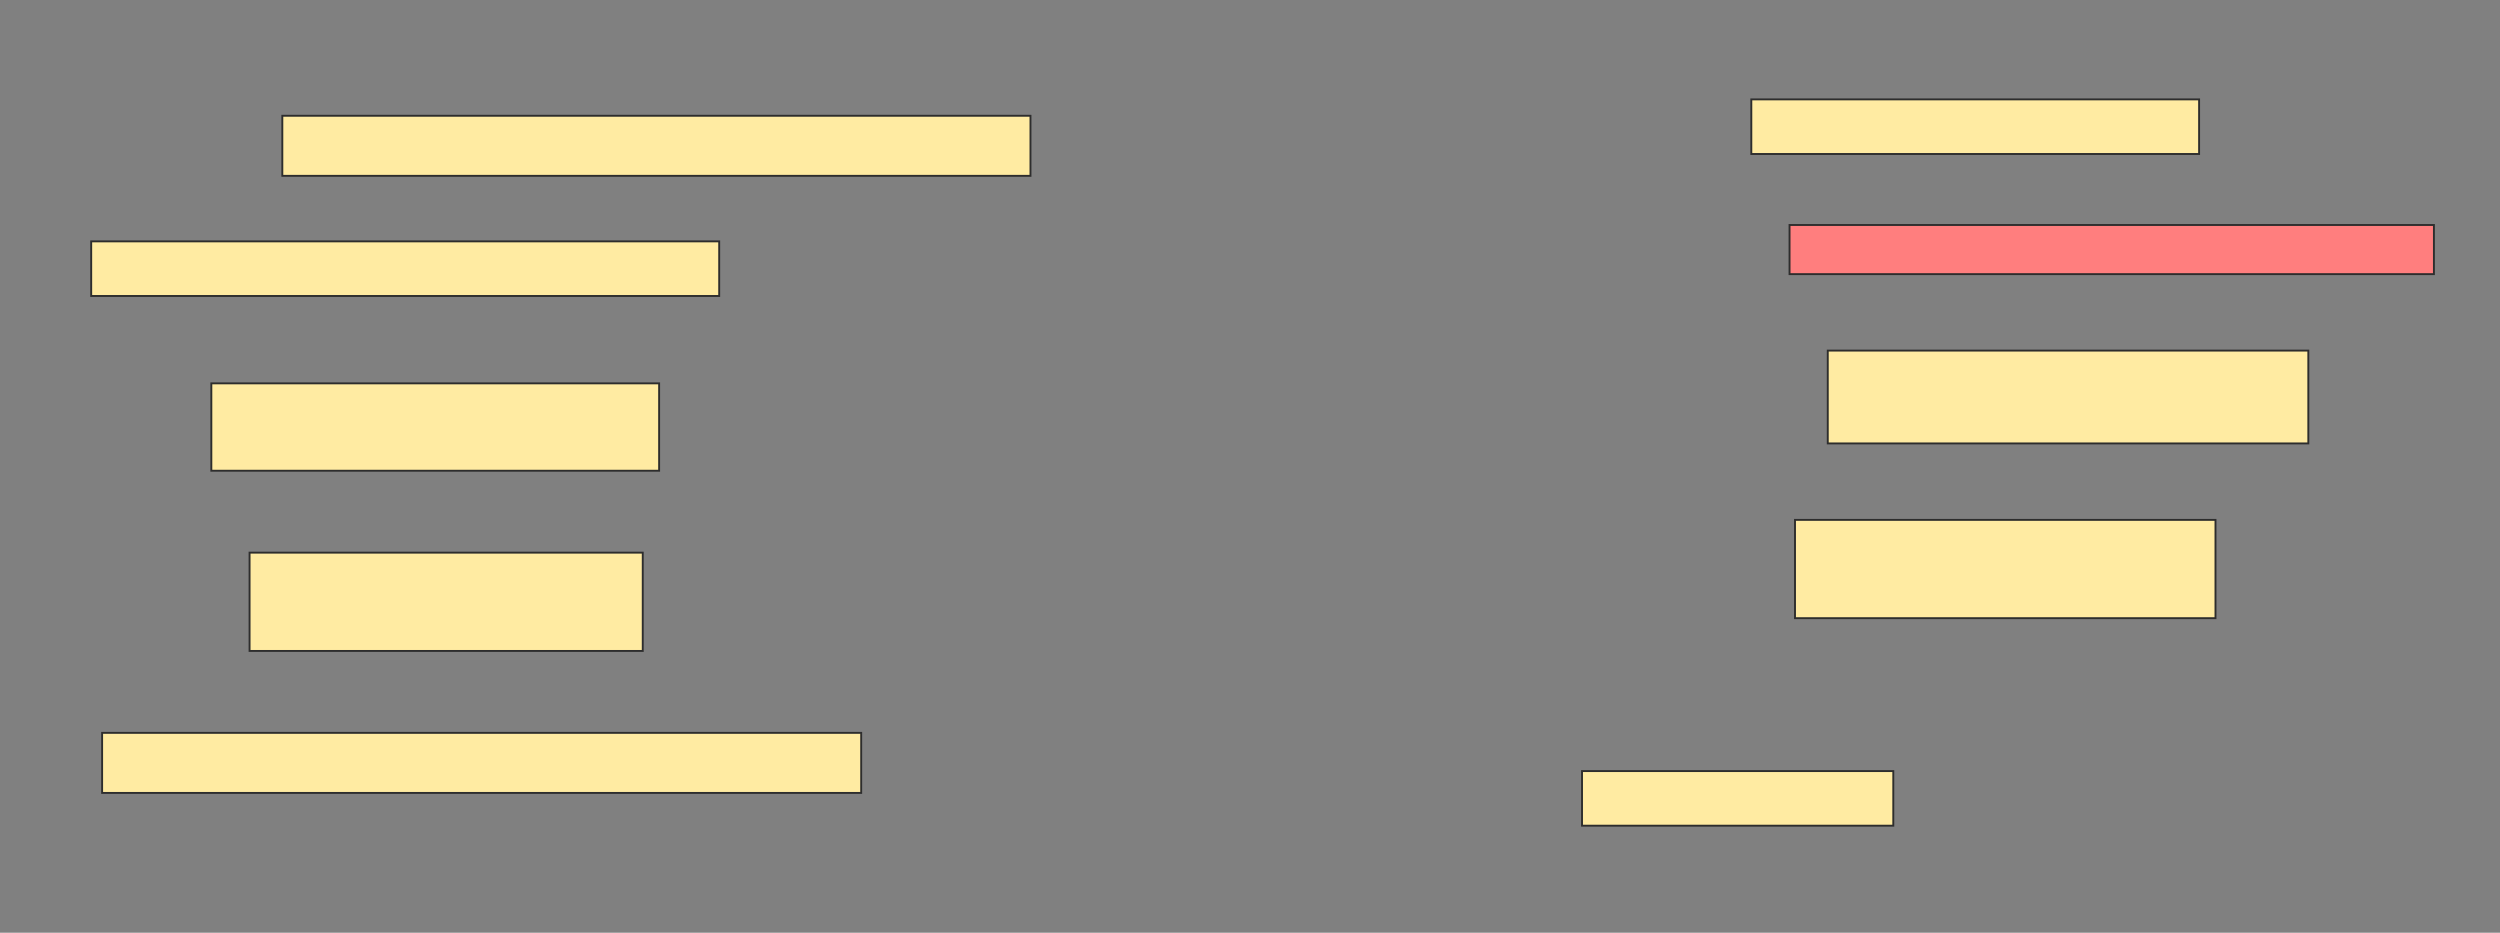 <svg height="488" width="1308" xmlns="http://www.w3.org/2000/svg">
 <rect width="100%" height="100%" fill="#808080" stroke="none"/>
 <!-- Created with Image Occlusion Enhanced -->
 <g>
  <title>Labels</title>
 </g>
 <g>
  <title>Masks</title>
  <rect fill="#FFEBA2" height="28.571" id="11b9a7e1adfc4dccb82bb695f60829d2-ao-1" stroke="#2D2D2D" width="234.286" x="916.286" y="52"/>
  <rect fill="#FFEBA2" height="31.429" id="11b9a7e1adfc4dccb82bb695f60829d2-ao-2" stroke="#2D2D2D" width="391.429" x="147.714" y="60.571"/>
  <rect class="qshape" fill="#FF7E7E" height="25.714" id="11b9a7e1adfc4dccb82bb695f60829d2-ao-3" stroke="#2D2D2D" width="337.143" x="936.286" y="117.714"/>
  <rect fill="#FFEBA2" height="28.571" id="11b9a7e1adfc4dccb82bb695f60829d2-ao-4" stroke="#2D2D2D" width="328.571" x="47.714" y="126.286"/>
  <rect fill="#FFEBA2" height="48.571" id="11b9a7e1adfc4dccb82bb695f60829d2-ao-5" stroke="#2D2D2D" width="251.429" x="956.286" y="183.429"/>
  <rect fill="#FFEBA2" height="45.714" id="11b9a7e1adfc4dccb82bb695f60829d2-ao-6" stroke="#2D2D2D" width="234.286" x="110.571" y="200.571"/>
  <rect fill="#FFEBA2" height="51.429" id="11b9a7e1adfc4dccb82bb695f60829d2-ao-7" stroke="#2D2D2D" width="220" x="939.143" y="272"/>
  <rect fill="#FFEBA2" height="51.429" id="11b9a7e1adfc4dccb82bb695f60829d2-ao-8" stroke="#2D2D2D" width="205.714" x="130.571" y="289.143"/>
  <rect fill="#FFEBA2" height="31.429" id="11b9a7e1adfc4dccb82bb695f60829d2-ao-9" stroke="#2D2D2D" width="397.143" x="53.429" y="383.429"/>
  <rect fill="#FFEBA2" height="28.571" id="11b9a7e1adfc4dccb82bb695f60829d2-ao-10" stroke="#2D2D2D" width="162.857" x="827.714" y="403.429"/>
 </g>
</svg>